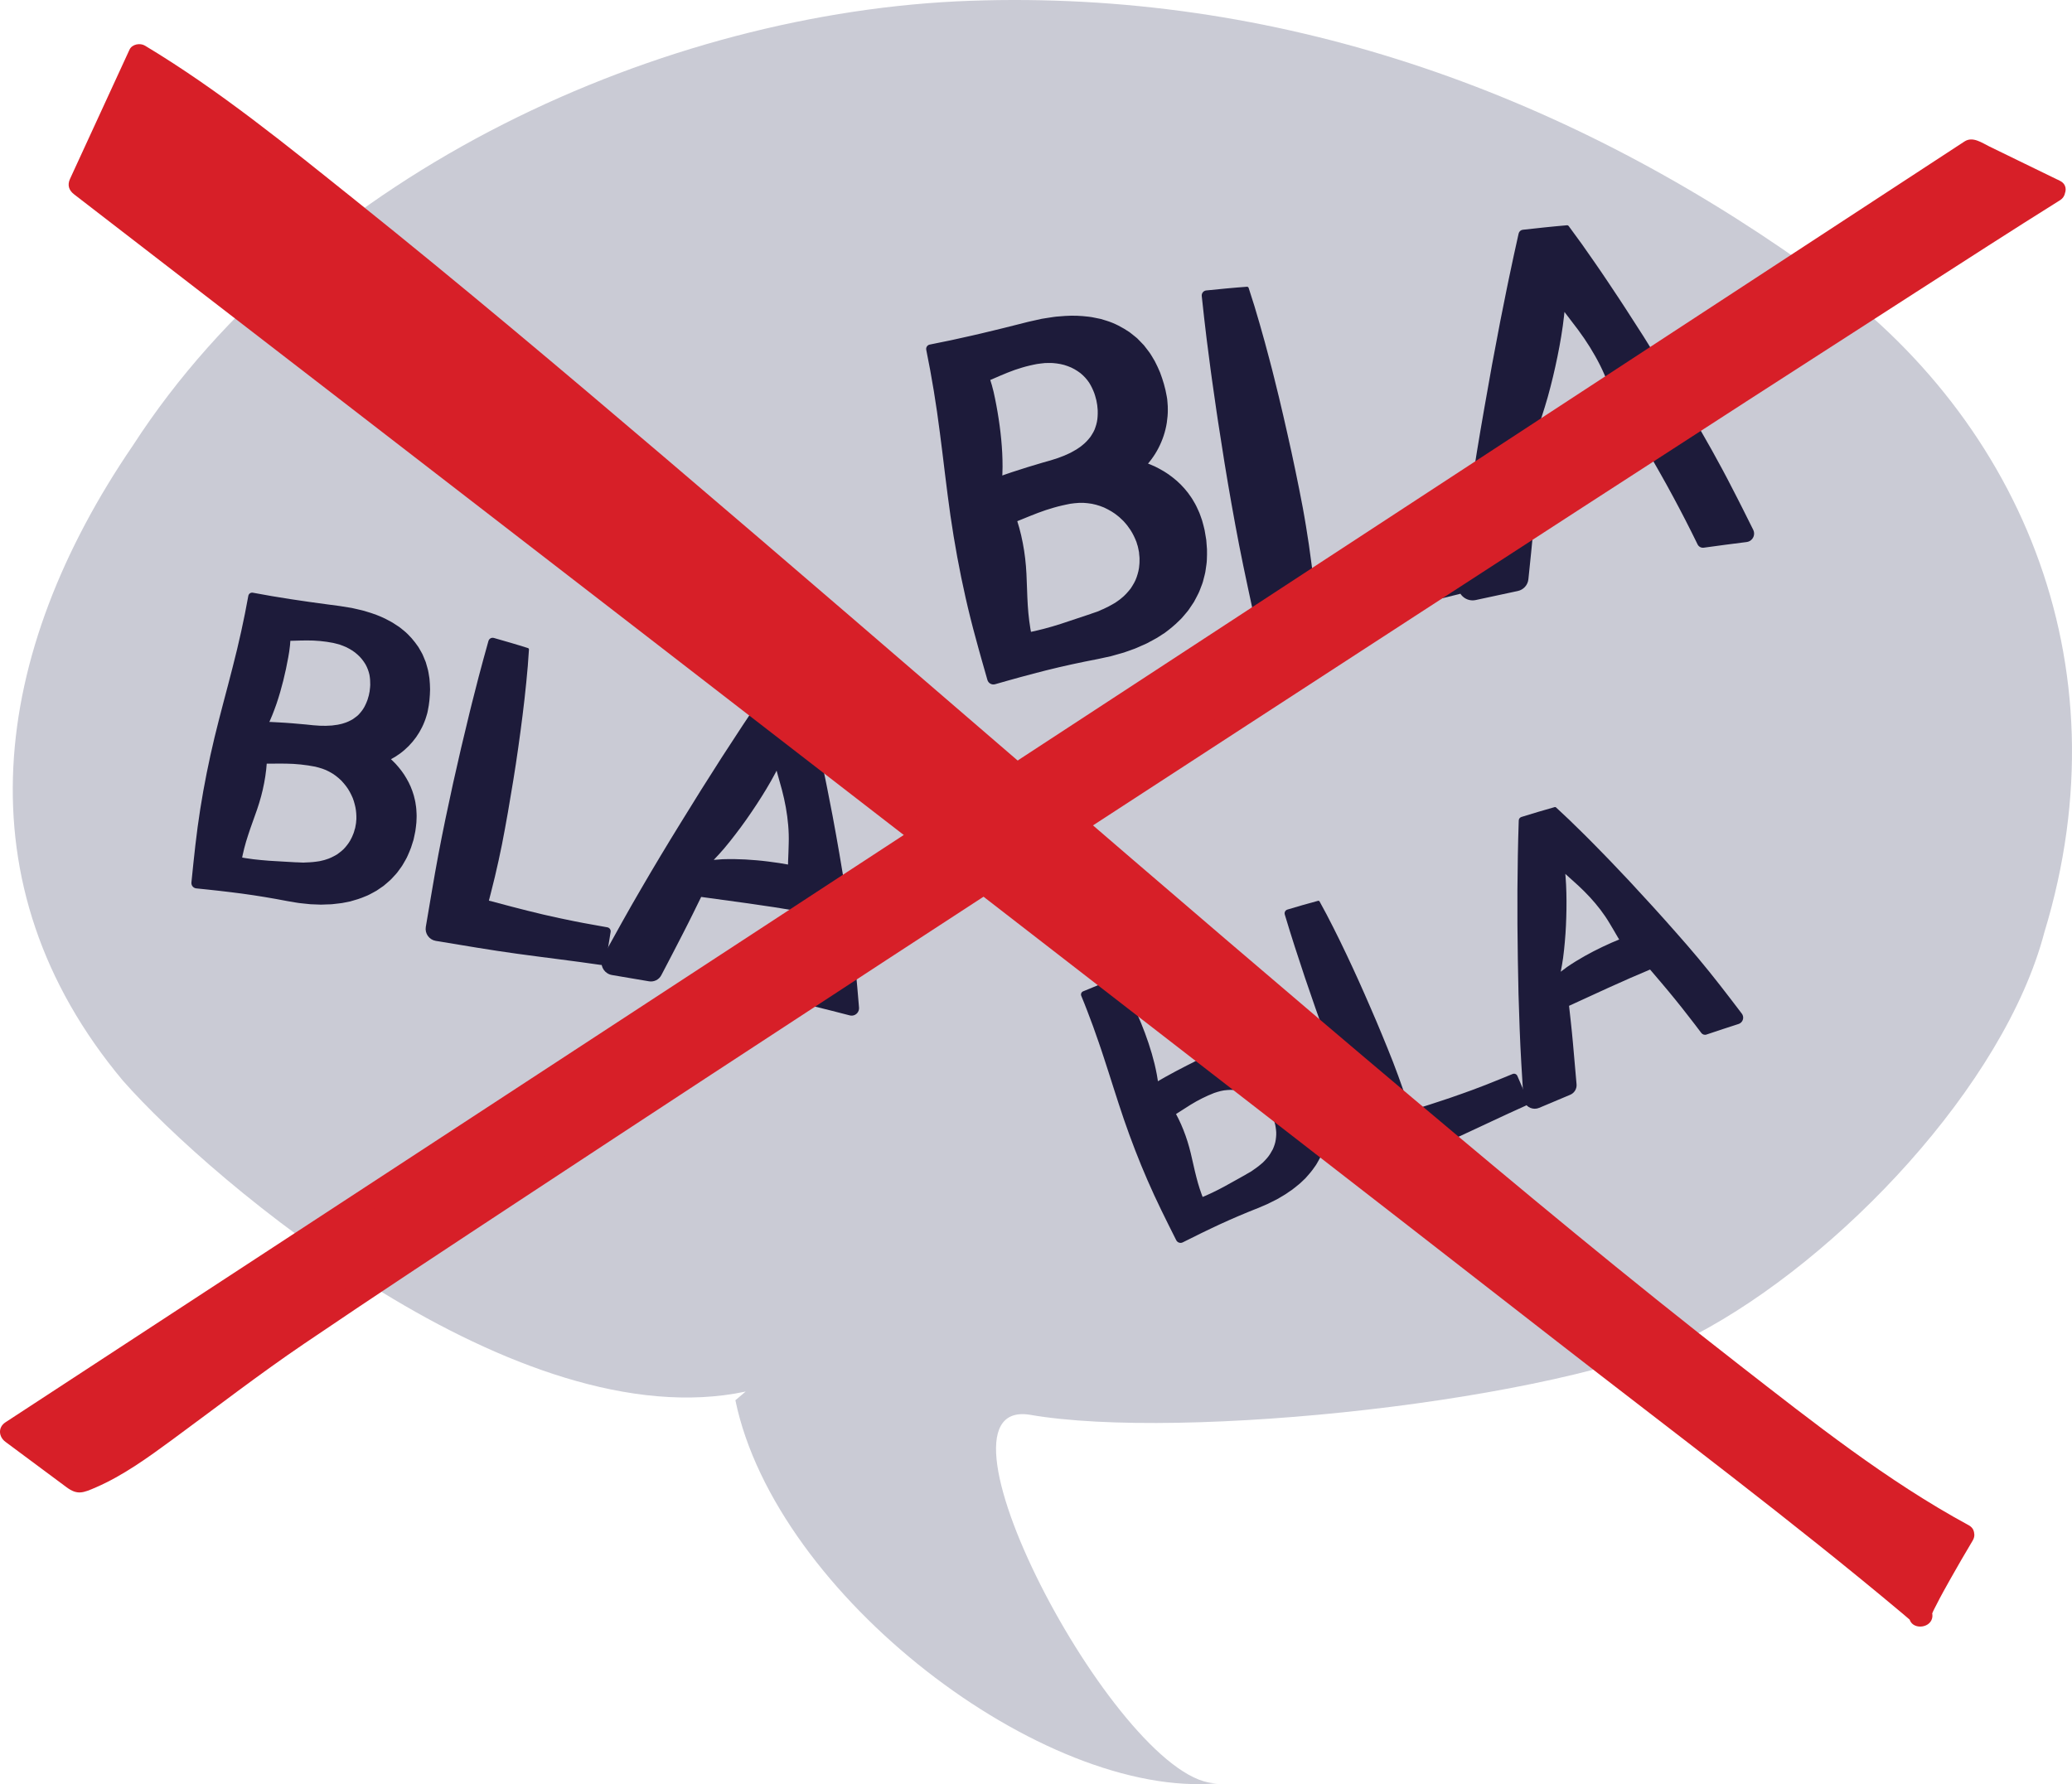 <?xml version="1.0" encoding="utf-8"?>
<!-- Generator: Adobe Illustrator 16.0.4, SVG Export Plug-In . SVG Version: 6.00 Build 0)  -->
<!DOCTYPE svg PUBLIC "-//W3C//DTD SVG 1.1//EN" "http://www.w3.org/Graphics/SVG/1.1/DTD/svg11.dtd">
<svg version="1.1" id="Layer_1" xmlns="http://www.w3.org/2000/svg" xmlns:xlink="http://www.w3.org/1999/xlink" x="0px" y="0px"
	 width="495.715px" height="426.945px" viewBox="0 0 495.715 426.945" enable-background="new 0 0 495.715 426.945"
	 xml:space="preserve">
<g>
	<path fill="#CACBD5" d="M178.395,332.997c-54.455,11.545-127.436-49.901-148.995-74.401c-39.27-46.949-31.432-102.48,2.415-152.023
		C74.308,40.839,158.926,2.783,232.043,0.191C305.16-2.4,372.88,21.518,432.104,63.515c50.677,34.836,76.752,94.757,56.992,159.615
		c-9.574,36.493-49.042,78.181-83.417,96.242c-33.292,16.038-123.137,25.486-159.344,19.171
		c-27.422-4.232,22.264,89.065,44.993,88.192c-41.608,3.801-105.711-44.889-115.391-91.657"/>
</g>
<g>
	<g>
		<path fill="#1D1B3A" d="M262.572,157.368l-24.811,4.767l-15.105-78.625l23.848-4.583c17.183-3.3,26.638,3.011,29.055,15.579
			c1.567,8.162-3.009,15.059-8.978,18.208c9.73,1.361,16.947,5.879,19.072,16.942C288.131,142.546,279.98,154.027,262.572,157.368z
			 M248.007,86.767l-14.286,2.742l4.951,25.784l13.215-2.542c10.956-2.105,15.746-8.48,14.22-16.431
			C264.641,88.697,258.318,84.783,248.007,86.767z M255.993,120.207l-15.793,3.035l5.614,29.217l15.682-3.013
			c10.208-1.96,16.311-9.034,14.597-17.955C274.382,122.576,264.907,118.495,255.993,120.207z"/>
		<g>
			<path fill="#1D1B3A" d="M262.639,157.711l-3.099,0.611l-3.091,0.653c-2.057,0.449-4.109,0.926-6.154,1.439
				c-2.048,0.501-4.081,1.075-6.122,1.609c-2.039,0.548-4.068,1.144-6.103,1.714c-0.793,0.222-1.616-0.241-1.838-1.034l-0.075-0.262
				l-1.376-4.832c-0.469-1.607-0.886-3.227-1.331-4.839c-0.449-1.612-0.868-3.23-1.273-4.851c-0.396-1.623-0.8-3.244-1.159-4.873
				c-1.477-6.511-2.67-13.075-3.634-19.684c-0.452-3.311-0.906-6.62-1.297-9.942c-0.419-3.316-0.783-6.643-1.237-9.952
				c-0.842-6.633-1.913-13.221-3.248-19.758c-0.118-0.575,0.253-1.136,0.827-1.253h0.001l0.023-0.005l5.118-1.045l5.101-1.134
				c1.699-0.378,3.391-0.805,5.086-1.205c1.697-0.397,3.386-0.835,5.077-1.258l2.536-0.64l0.634-0.161l0.696-0.156l1.277-0.284
				l1.276-0.284l1.38-0.218c0.923-0.139,1.855-0.307,2.777-0.354c1.842-0.175,3.729-0.241,5.637-0.069
				c0.954,0.098,1.913,0.162,2.872,0.39l1.441,0.292c0.477,0.133,0.952,0.287,1.428,0.439c1.906,0.59,3.728,1.57,5.438,2.716
				l1.216,0.963c0.2,0.164,0.409,0.32,0.602,0.493l0.543,0.553l1.08,1.119l0.943,1.222c0.666,0.8,1.117,1.708,1.658,2.577
				c0.467,0.894,0.891,1.811,1.274,2.731c0.703,1.887,1.252,3.693,1.594,5.714l0.107,0.645l0.074,0.849
				c0.044,0.567,0.097,1.157,0.074,1.668c0.011,1.059-0.089,2.119-0.246,3.172c-0.334,2.103-1.016,4.153-1.994,6.034
				c-0.97,1.889-2.262,3.588-3.745,5.077c-1.483,1.493-3.197,2.75-5.073,3.737l-1.233-7.044c1.534,0.242,3.077,0.505,4.614,0.956
				c1.539,0.399,3.071,0.998,4.574,1.671c1.491,0.73,2.957,1.571,4.287,2.648c1.353,1.034,2.565,2.276,3.609,3.621
				c0.505,0.688,1.006,1.376,1.408,2.115c0.451,0.718,0.8,1.472,1.136,2.23c0.361,0.751,0.577,1.535,0.864,2.299
				c0.245,0.771,0.406,1.557,0.604,2.33l0.198,1.166l0.097,0.582l0.048,0.29l0.024,0.146l0.006,0.036l0.026,0.162l0.001,0.017
				l0.005,0.067l0.162,2.127c0.039,0.766-0.01,1.665-0.031,2.479c-0.014,0.84-0.189,1.599-0.282,2.393
				c-0.076,0.787-0.335,1.555-0.514,2.321c-0.162,0.772-0.48,1.505-0.759,2.239c-0.255,0.743-0.616,1.44-0.986,2.129l-0.546,1.028
				l-0.646,0.966l-0.644,0.957c-0.227,0.31-0.487,0.594-0.729,0.889c-0.495,0.582-0.962,1.18-1.533,1.681
				c-1.062,1.076-2.23,2.009-3.414,2.895l-1.858,1.198c-0.63,0.374-1.294,0.688-1.927,1.046c-0.629,0.369-1.307,0.636-1.972,0.924
				c-0.663,0.288-1.311,0.612-2.001,0.826l-2.034,0.724l-2.072,0.585l-1.033,0.293l-1.049,0.228L262.639,157.711z M262.506,157.024
				l2.055-0.493c0.688-0.153,1.369-0.324,2.029-0.57l1.994-0.677l1.927-0.84c0.65-0.26,1.249-0.624,1.862-0.953
				c0.605-0.346,1.223-0.667,1.779-1.084c0.567-0.398,1.15-0.771,1.682-1.21l1.552-1.352c0.959-0.973,1.905-1.944,2.65-3.063
				c0.423-0.52,0.73-1.116,1.064-1.686c0.161-0.289,0.342-0.563,0.485-0.859l0.394-0.901l0.391-0.894l0.286-0.931
				c0.196-0.614,0.387-1.224,0.474-1.863c0.113-0.63,0.257-1.244,0.275-1.885c0.032-0.635,0.149-1.25,0.093-1.889
				c-0.039-0.622,0.01-1.277-0.093-1.856l-0.241-1.771l-0.437-2.089l-0.014-0.065l-0.003-0.016c-0.007-0.037,0.043,0.265,0.02,0.13
				l-0.009-0.028l-0.035-0.114l-0.071-0.229l-0.14-0.456l-0.277-0.909l-0.683-1.728c-0.274-0.538-0.479-1.119-0.795-1.619
				c-0.299-0.512-0.572-1.033-0.919-1.494c-0.307-0.494-0.684-0.923-1.047-1.358s-0.775-0.821-1.174-1.218
				c-0.441-0.354-0.841-0.749-1.327-1.054c-0.901-0.684-1.958-1.187-3.018-1.689c-1.102-0.447-2.229-0.873-3.448-1.149
				c-1.199-0.31-2.458-0.533-3.728-0.728l-0.027-0.004c-2.055-0.313-3.467-2.233-3.152-4.288c0.185-1.212,0.946-2.209,1.947-2.752
				c1.201-0.642,2.32-1.474,3.314-2.427c0.995-0.956,1.828-2.063,2.512-3.24c0.677-1.183,1.158-2.463,1.424-3.79
				c0.122-0.664,0.219-1.338,0.236-2.021c0.036-0.359,0.006-0.639,0.003-0.94l-0.003-0.454l-0.082-0.647l-0.079-0.648l-0.021-0.162
				l-0.005-0.04c-0.006-0.04,0.047,0.272,0.022,0.132l-0.003-0.018l-0.015-0.069l-0.06-0.28l-0.23-1.123
				c-0.126-0.764-0.411-1.445-0.6-2.178c-0.254-0.694-0.53-1.379-0.829-2.044c-0.362-0.617-0.635-1.312-1.075-1.865l-0.603-0.883
				l-0.7-0.792c-0.432-0.569-1.021-0.969-1.521-1.474c-1.135-0.849-2.348-1.646-3.747-2.17l-1.034-0.431l-1.096-0.325
				c-0.719-0.256-1.496-0.372-2.264-0.527c-1.544-0.269-3.15-0.441-4.784-0.469c-0.822-0.058-1.619-0.002-2.429,0.021l-1.219,0.039
				l-1.302,0.133l-1.301,0.133l-0.591,0.061l-0.648,0.085l-2.593,0.347c-1.728,0.234-3.458,0.453-5.182,0.713
				c-1.723,0.257-3.451,0.487-5.171,0.766l-5.157,0.838l-5.14,0.927l0.852-1.257c1.183,6.566,2.629,13.082,4.305,19.555
				c0.805,3.242,1.699,6.467,2.539,9.703c0.868,3.229,1.673,6.472,2.479,9.714c1.554,6.496,2.878,13.035,3.919,19.629
				c0.271,1.646,0.496,3.302,0.729,4.955c0.224,1.656,0.434,3.313,0.614,4.978c0.185,1.663,0.396,3.321,0.557,4.988l0.513,4.997
				l-1.913-1.296c2.102-0.225,4.207-0.423,6.304-0.67c2.094-0.26,4.195-0.479,6.282-0.772c2.09-0.282,4.173-0.6,6.251-0.944
				l3.112-0.538L262.506,157.024z"/>
			<path fill="#1D1B3A" d="M248.073,87.111c-0.593,0.128-1.19,0.229-1.779,0.379c-0.59,0.144-1.179,0.289-1.762,0.47
				c-1.169,0.338-2.324,0.75-3.471,1.21c-2.292,0.92-4.554,1.998-6.854,2.87l2.045-3.017c0.396,1.038,0.745,2.085,1.044,3.142
				s0.553,2.122,0.76,3.196c0.22,1.071,0.423,2.146,0.603,3.226c0.189,1.078,0.346,2.162,0.496,3.247
				c0.296,2.171,0.508,4.358,0.622,6.564c0.104,2.207,0.134,4.43-0.073,6.697l-1.229-0.833c2.422-0.901,4.865-1.694,7.314-2.457
				l3.681-1.105l1.847-0.521l1.75-0.557l1.554-0.592c0.508-0.21,1.017-0.468,1.521-0.693l1.418-0.802
				c0.423-0.312,0.898-0.567,1.275-0.905c0.812-0.624,1.471-1.343,2.029-2.07c0.501-0.761,0.979-1.5,1.213-2.329
				c0.287-0.806,0.468-1.646,0.518-2.553c0.053-0.442,0.016-0.916,0.028-1.386c0.012-0.233-0.044-0.48-0.06-0.722l-0.055-0.616
				l-0.169-0.942l-0.042-0.236l-0.042-0.144l-0.078-0.287c-0.069-0.371-0.243-0.828-0.379-1.274
				c-0.326-0.856-0.713-1.683-1.228-2.502c-0.535-0.796-1.215-1.572-2.076-2.272c-0.877-0.658-1.896-1.286-3.045-1.681
				c-1.136-0.445-2.373-0.642-3.62-0.744c-0.625-0.03-1.253-0.013-1.882,0.009C249.32,86.929,248.699,87.036,248.073,87.111z
				 M247.94,86.423c0.633-0.127,1.27-0.224,1.9-0.375c0.641-0.092,1.28-0.216,1.927-0.334c1.298-0.188,2.621-0.387,4.007-0.444
				c1.39-0.118,2.831,0.009,4.32,0.28c1.484,0.309,2.96,0.935,4.336,1.825c1.353,0.927,2.484,2.177,3.38,3.556
				c0.39,0.715,0.81,1.392,1.1,2.247l0.232,0.617l0.112,0.309l0.069,0.229l0.275,0.917l0.034,0.114l0.018,0.058l0.009,0.028
				l0.044,0.197l0.054,0.29l0.102,0.581c0.058,0.391,0.149,0.77,0.174,1.174c0.062,0.803,0.139,1.604,0.059,2.433
				c-0.049,1.642-0.463,3.319-1.114,4.876c-0.643,1.576-1.648,2.96-2.742,4.17c-0.576,0.575-1.146,1.159-1.785,1.621
				c-0.613,0.513-1.268,0.924-1.923,1.327c-0.647,0.424-1.335,0.711-2,1.062c-0.678,0.297-1.363,0.562-2.045,0.816
				c-0.692,0.209-1.364,0.435-2.068,0.617c-0.707,0.157-1.456,0.356-2.121,0.463l-1.981,0.275l-1.908,0.201l-3.829,0.339
				c-2.557,0.2-5.12,0.37-7.704,0.432c-0.502,0.012-0.942-0.271-1.156-0.689l-0.073-0.144c-1.033-2.03-1.828-4.105-2.549-6.194
				c-0.711-2.092-1.324-4.202-1.854-6.328c-0.263-1.063-0.519-2.128-0.741-3.199c-0.233-1.069-0.443-2.143-0.636-3.22
				c-0.205-1.074-0.364-2.158-0.479-3.25c-0.113-1.093-0.177-2.194-0.192-3.305l-0.014-0.893c-0.018-1.156,0.902-2.107,2.059-2.125
				c2.461-0.041,4.961,0.123,7.431,0.129c1.234,0.003,2.461-0.042,3.672-0.161c0.608-0.048,1.209-0.131,1.811-0.216
				C246.75,86.651,247.343,86.524,247.94,86.423z"/>
			<path fill="#1D1B3A" d="M256.06,120.55c-0.656,0.14-1.316,0.254-1.968,0.415c-0.652,0.156-1.305,0.312-1.95,0.505
				c-1.295,0.36-2.576,0.797-3.849,1.277c-2.544,0.964-5.057,2.088-7.609,3.01l2.033-2.999c0.43,1.18,0.81,2.369,1.141,3.567
				c0.325,1.2,0.615,2.406,0.84,3.626c0.474,2.434,0.751,4.904,0.877,7.405c0.131,2.499,0.154,5.02,0.315,7.514
				c0.155,2.494,0.468,4.959,0.961,7.389l-1.235-0.837c2.764-0.542,5.492-1.264,8.192-2.133l4.043-1.347l2.021-0.673l1.012-0.333
				l0.063-0.021l0.031-0.011l0.016-0.005c-0.035,0.007,0.102-0.022-0.074,0.014l0.125-0.046l0.251-0.086l0.502-0.172
				c0.329-0.116,0.683-0.228,0.992-0.347l0.805-0.37c0.534-0.195,1.083-0.517,1.633-0.767c0.552-0.259,1.044-0.599,1.568-0.878
				c0.467-0.354,0.986-0.644,1.409-1.027c0.914-0.702,1.635-1.549,2.3-2.383c0.581-0.889,1.125-1.771,1.439-2.733
				c0.324-0.954,0.583-1.928,0.637-2.962c0.072-0.506,0.024-1.04,0.048-1.567c0-0.266-0.053-0.537-0.073-0.807l-0.038-0.406
				l-0.006-0.103l-0.003-0.052l-0.002-0.025c-0.01-0.05,0.088,0.391,0.045,0.196l-0.003-0.017l-0.052-0.259
				c-0.135-0.673-0.28-1.493-0.415-1.768c-0.08-0.206-0.09-0.398-0.19-0.64l-0.296-0.725c-0.418-0.96-0.927-1.928-1.627-2.839
				c-0.315-0.486-0.724-0.911-1.121-1.375c-0.203-0.226-0.443-0.412-0.664-0.633c-0.223-0.218-0.448-0.442-0.705-0.626
				c-0.973-0.829-2.126-1.478-3.348-2.054c-1.24-0.512-2.572-0.903-3.941-1.029C258.817,120.223,257.429,120.36,256.06,120.55z
				 M255.927,119.863c1.407-0.259,2.824-0.487,4.272-0.598c1.449-0.154,2.92-0.146,4.438-0.108c1.508,0.094,3.067,0.268,4.61,0.718
				c1.546,0.426,3.087,1.087,4.501,2.046c1.443,0.922,2.675,2.218,3.696,3.667c0.97,1.314,1.815,3.644,2.101,4.724l0.078,0.253
				l0.005,0.016l0.052,0.229l0.008,0.04l0.016,0.079l0.03,0.159l0.107,0.639c0.063,0.429,0.154,0.851,0.188,1.288
				c0.045,0.879,0.147,1.755,0.042,2.65c-0.064,1.785-0.543,3.571-1.226,5.235c-0.699,1.675-1.734,3.158-2.88,4.485
				c-1.2,1.271-2.512,2.404-3.938,3.277c-0.693,0.479-1.445,0.817-2.164,1.22c-0.75,0.316-1.486,0.679-2.249,0.926
				c-0.764,0.256-1.507,0.503-2.334,0.676l-1.214,0.25c-0.371,0.058-0.708,0.089-1.064,0.135l-1.146,0.135l-1.063,0.066
				l-2.126,0.124l-4.254,0.247c-2.83,0.193-5.632,0.534-8.399,1.055l-0.015,0.003c-0.567,0.106-1.113-0.267-1.22-0.833l-0.001-0.007
				c-0.442-2.439-1.065-4.845-1.846-7.22c-0.775-2.375-1.687-4.725-2.492-7.095c-0.81-2.369-1.468-4.768-1.93-7.203
				c-0.244-1.215-0.422-2.443-0.563-3.679c-0.138-1.235-0.226-2.481-0.263-3.736l-0.024-0.81c-0.035-1.175,0.882-2.155,2.057-2.189
				c2.712-0.09,5.463,0.022,8.184-0.025c1.359-0.025,2.711-0.095,4.048-0.24c0.671-0.061,1.334-0.157,1.998-0.254
				C254.61,120.115,255.267,119.976,255.927,119.863z"/>
		</g>
	</g>
	<g>
		<path fill="#1D1B3A" d="M298.387,68.959l13.6,70.784l35.232-6.77l1.511,7.844l-44.792,8.604l-15.109-78.628L298.387,68.959z"/>
		<g>
			<path fill="#1D1B3A" d="M298.73,68.894c0.954,2.875,1.834,5.764,2.658,8.664c0.845,2.896,1.621,5.806,2.387,8.716
				c0.79,2.907,1.462,5.836,2.198,8.753c0.725,2.919,1.353,5.856,2.033,8.784c0.684,2.927,1.29,5.868,1.913,8.807
				c0.604,2.942,1.208,5.884,1.758,8.837c0.256,1.479,0.538,2.955,0.771,4.439c0.249,1.481,0.477,2.967,0.696,4.453l0.611,4.47
				c0.207,1.489,0.395,2.982,0.57,4.478l-2.789-1.89l8.926-1.076l4.455-0.583c1.486-0.186,2.965-0.412,4.446-0.625
				c2.956-0.459,5.909-0.935,8.847-1.495c1.472-0.261,2.935-0.569,4.4-0.863l4.395-0.896c0.594-0.122,1.175,0.254,1.31,0.842
				l0.012,0.053c0.596,2.598,1.131,5.206,1.774,7.793c0.176,0.709-0.255,1.426-0.964,1.603l-0.009,0.002l-0.136,0.032
				c-3.703,0.874-7.392,1.821-11.081,2.759c-3.691,0.934-7.376,1.901-11.072,2.807c-1.851,0.442-3.696,0.905-5.55,1.33l-5.564,1.258
				l-11.143,2.438c-1.798,0.393-3.575-0.746-3.968-2.544l-0.003-0.014l-0.034-0.156l-2.097-9.788
				c-0.708-3.262-1.368-6.532-2.018-9.804c-0.626-3.277-1.251-6.555-1.823-9.842c-0.599-3.282-1.125-6.578-1.678-9.868l-1.551-9.894
				c-0.264-1.648-0.481-3.305-0.725-4.957l-0.711-4.959c-0.244-1.651-0.439-3.312-0.662-4.969l-0.645-4.972
				c-0.384-3.323-0.802-6.64-1.133-9.974l-0.022-0.226c-0.065-0.656,0.411-1.242,1.065-1.314c1.618-0.176,3.239-0.336,4.863-0.48
				c1.621-0.161,3.251-0.275,4.877-0.406c0.186-0.015,0.352,0.101,0.407,0.27L298.73,68.894z M298.075,69.418
				c-1.434,0.444-2.864,0.898-4.304,1.313c-1.562,0.467-3.127,0.918-4.695,1.354l1.043-1.54c0.928,3.219,1.77,6.454,2.645,9.684
				l1.244,4.856c0.407,1.62,0.841,3.235,1.227,4.859l1.178,4.87c0.387,1.624,0.798,3.243,1.164,4.872l2.227,9.764
				c0.706,3.261,1.438,6.518,2.1,9.787c0.688,3.266,1.32,6.541,1.954,9.816c0.609,3.28,1.209,6.562,1.76,9.854l1.681,9.868
				l-4.005-2.714l11.253-1.864l5.635-0.894c1.879-0.291,3.766-0.546,5.647-0.82c3.769-0.528,7.55-0.995,11.324-1.495
				c3.774-0.496,7.552-0.982,11.314-1.543l-1.108,1.636c-0.363-2.641-0.835-5.262-1.247-7.894l1.321,0.896l-4.413,0.796
				c-1.471,0.27-2.944,0.526-4.408,0.829c-2.935,0.567-5.854,1.221-8.77,1.89c-1.455,0.352-2.912,0.688-4.361,1.067l-4.354,1.109
				l-8.69,2.309c-1.179,0.313-2.39-0.389-2.703-1.568l-0.086-0.322c-0.391-1.454-0.77-2.91-1.13-4.37l-1.088-4.378
				c-0.348-1.463-0.687-2.927-1.004-4.395c-0.335-1.465-0.619-2.939-0.93-4.409c-0.584-2.945-1.113-5.902-1.643-8.858
				c-0.511-2.961-1.037-5.918-1.486-8.89c-0.452-2.971-0.958-5.932-1.366-8.912c-0.397-2.981-0.858-5.951-1.202-8.943
				c-0.367-2.987-0.725-5.978-1.014-8.979C298.488,75.189,298.253,72.309,298.075,69.418z"/>
		</g>
	</g>
	<g>
		<path fill="#1D1B3A" d="M374.978,54.242l42.498,73.364l-9.991,1.921l-12.569-22.534l-29.323,5.639l-3.217,25.562l-9.994,1.925
			l12.182-83.873L374.978,54.242z M366.704,104.501l24.278-4.659l-19.24-34.617L366.704,104.501z"/>
		<g>
			<path fill="#1D1B3A" d="M375.28,54.066c2.126,2.851,4.19,5.738,6.19,8.662c0.998,1.463,2.024,2.91,2.994,4.39l2.942,4.419
				c0.991,1.468,1.923,2.969,2.888,4.451l2.871,4.461l5.598,9.005l2.753,4.53l2.718,4.549c1.809,3.035,3.59,6.086,5.308,9.174
				c1.71,3.092,3.403,6.193,4.999,9.352c0.803,1.576,1.631,3.138,2.413,4.726l2.373,4.75l0.119,0.238
				c0.503,1.008,0.095,2.233-0.913,2.736c-0.209,0.104-0.435,0.17-0.654,0.198c-3.37,0.43-6.742,0.855-10.104,1.332l-0.16,0.022
				c-0.625,0.088-1.213-0.246-1.475-0.784c-1.885-3.874-3.851-7.701-5.893-11.486c-1.028-1.889-2.047-3.782-3.119-5.646
				l-3.192-5.605l1.19,0.555l-7.293,1.607l-7.271,1.725l-14.512,3.597l1.955-2.087c-0.147,2.146-0.31,4.289-0.496,6.43
				c-0.179,2.141-0.346,4.284-0.564,6.42c-0.402,4.277-0.84,8.55-1.285,12.821c-0.147,1.418-1.195,2.524-2.517,2.81l-0.144,0.03
				l-9.952,2.138c-1.877,0.403-3.726-0.791-4.129-2.668c-0.084-0.391-0.099-0.78-0.052-1.155l0.02-0.15l1.339-10.511
				c0.479-3.499,0.955-6.998,1.482-10.489c0.252-1.748,0.519-3.493,0.798-5.237l0.83-5.231c0.586-3.483,1.144-6.971,1.774-10.448
				l1.855-10.436l1.971-10.419l1.043-5.201c0.354-1.732,0.682-3.469,1.058-5.199c0.736-3.461,1.456-6.925,2.246-10.379l0.044-0.193
				c0.112-0.489,0.521-0.833,0.99-0.89c1.76-0.209,3.524-0.396,5.29-0.575c1.763-0.193,3.534-0.339,5.303-0.503
				c0.146-0.014,0.282,0.052,0.364,0.162L375.28,54.066z M374.786,54.661c-1.617,0.479-3.231,0.974-4.854,1.424
				c-1.706,0.489-3.413,0.969-5.125,1.428l1.034-1.083c-0.226,3.536-0.521,7.062-0.799,10.589c-0.133,1.765-0.312,3.523-0.466,5.285
				l-0.479,5.283l-1.075,10.549l-1.189,10.533c-0.385,3.513-0.842,7.015-1.271,10.521l-0.692,5.252
				c-0.228,1.751-0.469,3.5-0.725,5.247c-0.487,3.498-1.026,6.988-1.563,10.479l-1.706,10.457l-4.161-3.973l10.035-1.712
				l-2.659,2.839c0.627-4.248,1.262-8.496,1.932-12.739c0.317-2.124,0.687-4.241,1.044-6.36c0.35-2.12,0.724-4.236,1.112-6.352
				l0.048-0.263c0.181-0.979,0.973-1.693,1.907-1.824l14.812-2.042l7.392-1.095l7.368-1.212l0.04-0.007
				c0.476-0.078,0.932,0.162,1.15,0.562l3.093,5.661c1.022,1.892,2.098,3.754,3.165,5.621c2.147,3.727,4.371,7.41,6.677,11.048
				l-1.635-0.762c3.299-0.804,6.588-1.659,9.878-2.51l-1.447,3.173l-2.939-4.421c-0.988-1.469-1.932-2.964-2.899-4.444
				c-1.945-2.956-3.793-5.968-5.625-8.989c-1.823-3.026-3.584-6.09-5.316-9.168l-2.595-4.621l-2.56-4.641l-5.026-9.337l-2.441-4.709
				c-0.807-1.574-1.646-3.13-2.425-4.72l-2.37-4.751c-0.801-1.577-1.545-3.188-2.317-4.781
				C377.606,60.987,376.169,57.839,374.786,54.661z"/>
			<path fill="#1D1B3A" d="M367.342,103.813c0.723-0.371,1.441-0.729,2.172-1.065c0.968-0.423,1.939-0.828,2.917-1.197
				c1.954-0.749,3.926-1.403,5.91-1.997c1.982-0.602,3.984-1.101,5.99-1.578c1.008-0.215,2.009-0.464,3.022-0.644
				c1.011-0.199,2.031-0.347,3.058-0.467l-2.079,4.45c-1.397-2.999-2.375-6.231-3.544-9.357c-0.588-1.562-1.24-3.087-1.981-4.562
				c-0.741-1.477-1.556-2.911-2.424-4.316c-0.873-1.403-1.811-2.771-2.797-4.109c-0.995-1.335-2.011-2.659-3.031-3.979
				c-1.018-1.322-1.997-2.666-2.955-4.021c-0.945-1.362-1.824-2.762-2.716-4.154l6.102-1.173c-0.224,3.298-0.418,6.601-0.786,9.88
				c-0.181,1.641-0.406,3.274-0.678,4.903c-0.261,1.63-0.572,3.254-0.9,4.875c-0.661,3.242-1.427,6.471-2.322,9.683
				c-0.232,0.802-0.455,1.605-0.712,2.404c-0.255,0.799-0.487,1.601-0.759,2.397c-0.281,0.796-0.532,1.595-0.838,2.388
				C367.788,102.72,367.563,103.266,367.342,103.813z M366.357,104.457c-0.134-0.849-0.227-1.692-0.311-2.534
				c-0.095-0.845-0.136-1.682-0.207-2.522c-0.062-0.839-0.085-1.674-0.129-2.512c-0.048-0.838-0.06-1.671-0.082-2.505
				c-0.057-3.335,0.018-6.651,0.196-9.956c0.092-1.651,0.2-3.301,0.359-4.944c0.147-1.645,0.342-3.282,0.581-4.915
				c0.473-3.267,1.117-6.511,1.733-9.759l0.074-0.391c0.329-1.735,2.002-2.875,3.737-2.546c1.033,0.196,1.863,0.886,2.29,1.765
				c0.712,1.492,1.437,2.978,2.094,4.5c0.646,1.529,1.271,3.07,1.855,4.633c0.583,1.564,1.171,3.125,1.779,4.675
				c0.616,1.546,1.282,3.063,2.013,4.545c0.735,1.479,1.524,2.93,2.387,4.338c0.862,1.409,1.812,2.769,2.828,4.092
				c2.037,2.644,4.267,5.181,6.076,7.95c0.866,1.326,0.493,3.104-0.833,3.97c-0.257,0.168-0.531,0.289-0.812,0.366l-0.434,0.115
				c-0.997,0.269-2,0.509-3.013,0.698c-1.009,0.208-2.031,0.348-3.047,0.521c-2.04,0.3-4.084,0.577-6.148,0.752
				c-2.062,0.184-4.137,0.305-6.229,0.333c-1.045,0.019-2.097,0.002-3.152-0.033c-1.06-0.055-2.118-0.106-3.194-0.245l-0.016-0.002
				C366.546,104.816,366.388,104.654,366.357,104.457z"/>
		</g>
	</g>
	<g>
		<g>
			<path fill="#1D1B3A" d="M300.835,288.847l-18.341,7.266l-23.027-58.117l17.625-6.982c12.703-5.034,20.875-1.567,24.557,7.723
				c2.391,6.033-0.117,11.989-4.238,15.273c7.662-0.37,13.855,2.044,17.096,10.223C318.281,273.759,313.697,283.75,300.835,288.847z
				 M279.388,236.808l-10.559,4.182l7.55,19.058l9.766-3.87c8.098-3.209,10.846-8.797,8.518-14.673
				C292.428,235.869,287.01,233.787,279.388,236.808z M290.379,261.296l-11.672,4.626l8.557,21.596l11.593-4.593
				c7.542-2.989,11.195-9.303,8.583-15.895C304.828,260.44,296.967,258.687,290.379,261.296z"/>
			<g>
				<path fill="#1D1B3A" d="M300.936,289.101c-3.059,1.205-6.086,2.492-9.076,3.87c-1.498,0.682-2.975,1.419-4.463,2.125
					c-1.484,0.717-2.954,1.47-4.433,2.202c-0.574,0.285-1.27,0.052-1.557-0.52l-0.099-0.196c-2.349-4.673-4.695-9.347-6.765-14.13
					c-2.081-4.779-3.95-9.642-5.651-14.571c-0.828-2.474-1.658-4.946-2.441-7.438c-0.804-2.483-1.567-4.982-2.397-7.455
					c-0.416-1.236-0.802-2.484-1.247-3.709l-1.299-3.688c-0.905-2.443-1.819-4.883-2.821-7.288c-0.175-0.42,0.024-0.902,0.445-1.078
					l0.007-0.003l0.02-0.008c2.524-1.008,5.027-2.071,7.521-3.156c2.489-1.099,4.971-2.215,7.438-3.368l1.853-0.859l0.463-0.215
					l0.511-0.222l0.938-0.404l0.938-0.403l1.027-0.368c0.688-0.24,1.379-0.505,2.079-0.676c1.388-0.402,2.826-0.729,4.313-0.873
					c0.747-0.064,1.491-0.154,2.26-0.119l1.148,0.015c0.386,0.032,0.772,0.081,1.159,0.129c1.549,0.175,3.088,0.662,4.566,1.293
					c0.703,0.39,1.465,0.699,2.104,1.197l0.991,0.701l0.901,0.8c0.627,0.518,1.104,1.148,1.646,1.736
					c0.487,0.617,0.947,1.259,1.375,1.91c0.813,1.345,1.497,2.652,2.053,4.151l0.177,0.479l0.181,0.64
					c0.116,0.43,0.243,0.874,0.299,1.269c0.163,0.811,0.241,1.64,0.273,2.469c0.05,1.662-0.175,3.335-0.651,4.92
					c-0.47,1.591-1.214,3.082-2.135,4.439c-0.922,1.361-2.054,2.574-3.35,3.604l-1.97-5.224c1.212-0.037,2.434-0.061,3.679,0.062
					c1.238,0.082,2.5,0.318,3.751,0.616c1.25,0.343,2.497,0.774,3.674,1.407c1.188,0.597,2.299,1.373,3.296,2.253
					c0.487,0.454,0.971,0.909,1.388,1.417c0.45,0.484,0.828,1.013,1.195,1.546c0.387,0.523,0.666,1.093,0.997,1.638
					c0.301,0.555,0.539,1.135,0.803,1.699l0.67,1.832l0.434,1.608c0.142,0.581,0.234,1.278,0.337,1.906
					c0.112,0.646,0.087,1.254,0.132,1.877c0.021,1.236-0.055,2.479-0.312,3.683c-0.088,0.606-0.263,1.195-0.447,1.776l-0.269,0.868
					l-0.355,0.835l-0.354,0.828c-0.128,0.271-0.287,0.525-0.43,0.787c-0.295,0.519-0.565,1.045-0.931,1.513
					c-0.659,0.98-1.419,1.865-2.198,2.717l-1.25,1.189c-0.429,0.38-0.893,0.717-1.326,1.083c-0.428,0.375-0.909,0.678-1.377,0.996
					c-0.468,0.317-0.916,0.661-1.415,0.925l-1.455,0.852l-1.504,0.75C303.014,288.277,301.953,288.644,300.936,289.101z
					 M300.734,288.593l1.504-0.678c0.505-0.217,1.003-0.448,1.474-0.733l1.431-0.809l1.355-0.925
					c0.461-0.294,0.867-0.661,1.29-1.003c0.414-0.354,0.84-0.689,1.206-1.091c0.377-0.388,0.771-0.758,1.114-1.173l0.993-1.263
					c0.594-0.886,1.178-1.769,1.587-2.735c0.249-0.46,0.397-0.963,0.571-1.448c0.082-0.244,0.181-0.481,0.247-0.729l0.171-0.749
					l0.17-0.741l0.084-0.756c0.062-0.5,0.118-0.995,0.092-1.498c-0.004-0.5,0.017-0.992-0.062-1.486
					c-0.068-0.492-0.068-0.98-0.204-1.462c-0.121-0.472-0.178-0.981-0.341-1.41l-0.443-1.323l-0.639-1.539l-0.02-0.048l-0.005-0.012
					c0.077,0.211,0.019,0.053,0.034,0.097l-0.011-0.021l-0.044-0.083l-0.088-0.164l-0.174-0.33l-0.345-0.657l-0.774-1.226
					c-0.29-0.372-0.531-0.788-0.847-1.126c-0.59-0.714-1.222-1.359-1.922-1.901c-0.698-0.544-1.435-1.023-2.249-1.378
					c-0.792-0.394-1.675-0.626-2.561-0.857c-0.91-0.184-1.837-0.346-2.813-0.381c-0.964-0.062-1.962-0.051-2.965-0.016l-0.022,0.001
					c-1.621,0.059-2.983-1.21-3.041-2.831c-0.034-0.957,0.405-1.832,1.094-2.394c0.828-0.668,1.565-1.469,2.19-2.344
					c0.624-0.878,1.102-1.85,1.455-2.852c0.348-1.006,0.53-2.058,0.541-3.113c-0.003-0.528-0.026-1.059-0.113-1.585
					c-0.024-0.281-0.089-0.491-0.134-0.723l-0.068-0.348l-0.158-0.484c-0.33-1.072-0.854-2.213-1.396-3.223
					c-0.295-0.495-0.606-0.979-0.934-1.446c-0.367-0.421-0.678-0.914-1.096-1.275l-0.59-0.59l-0.653-0.505
					c-0.413-0.374-0.923-0.595-1.381-0.909c-0.993-0.486-2.04-0.922-3.189-1.12l-0.855-0.18l-0.889-0.09
					c-0.588-0.092-1.201-0.067-1.812-0.075c-1.224,0.019-2.481,0.119-3.738,0.337c-0.64,0.075-1.242,0.234-1.86,0.368l-0.93,0.208
					l-0.979,0.292l-0.979,0.291l-0.445,0.132l-0.484,0.16l-1.938,0.643c-2.588,0.85-5.161,1.736-7.727,2.64
					c-2.561,0.918-5.113,1.856-7.644,2.852l0.472-1.089c0.917,2.438,1.922,4.842,2.936,7.241l1.579,3.577
					c0.515,1.197,1.089,2.37,1.632,3.556c1.089,2.37,2.244,4.715,3.359,7.074c1.136,2.352,2.225,4.722,3.315,7.092
					c2.137,4.757,4.105,9.58,5.862,14.487c1.769,4.902,3.26,9.915,4.749,14.929l-1.655-0.716c1.579-0.479,3.165-0.937,4.738-1.431
					c1.568-0.505,3.148-0.979,4.707-1.508C294.593,290.945,297.68,289.81,300.734,288.593z"/>
				<path fill="#1D1B3A" d="M279.488,237.062c-1.763,0.689-3.457,1.552-5.078,2.599c-1.624,1.04-3.202,2.195-4.84,3.199l1.129-2.611
					c0.455,0.739,0.876,1.491,1.259,2.258s0.732,1.547,1.048,2.341c0.655,1.578,1.237,3.185,1.784,4.806
					c0.544,1.622,1.024,3.269,1.434,4.944c0.395,1.681,0.748,3.378,0.918,5.148l-1.064-0.461h0.001
					c1.732-1.031,3.485-2.008,5.254-2.948l2.662-1.383l1.341-0.669l1.262-0.681l1.104-0.68c0.358-0.235,0.712-0.508,1.066-0.754
					l0.971-0.821c0.278-0.301,0.606-0.566,0.846-0.881c0.533-0.596,0.933-1.244,1.256-1.883c0.272-0.657,0.532-1.293,0.591-1.963
					c0.103-0.66,0.119-1.331,0.024-2.033c-0.022-0.348-0.121-0.705-0.179-1.067c-0.026-0.181-0.104-0.362-0.151-0.545l-0.132-0.465
					l-0.267-0.698l-0.066-0.175l-0.054-0.104l-0.102-0.209c-0.107-0.275-0.308-0.6-0.476-0.923c-0.375-0.609-0.792-1.187-1.306-1.74
					c-0.526-0.533-1.161-1.029-1.924-1.441c-0.769-0.377-1.642-0.711-2.58-0.847c-0.936-0.176-1.914-0.146-2.885-0.044
					c-0.483,0.067-0.963,0.173-1.442,0.28C280.419,236.742,279.958,236.914,279.488,237.062z M279.287,236.554
					c0.467-0.189,0.941-0.356,1.403-0.564c0.478-0.163,0.95-0.352,1.429-0.536c0.969-0.332,1.954-0.678,3.01-0.923
					c1.049-0.293,2.172-0.405,3.354-0.414c1.184,0.021,2.407,0.286,3.592,0.769c1.172,0.515,2.223,1.309,3.11,2.236
					c0.402,0.491,0.823,0.948,1.17,1.562l0.269,0.439l0.131,0.221l0.086,0.166l0.346,0.663l0.043,0.082l0.021,0.042l0.011,0.021
					l0.062,0.145l0.084,0.214l0.162,0.432c0.102,0.291,0.228,0.568,0.305,0.875c0.165,0.606,0.34,1.21,0.399,1.857
					c0.202,1.267,0.129,2.613-0.145,3.902c-0.263,1.303-0.833,2.51-1.496,3.598c-0.692,1.071-1.518,2.012-2.415,2.801
					c-0.435,0.42-0.921,0.74-1.379,1.106c-0.477,0.327-0.964,0.629-1.45,0.924c-0.501,0.262-0.983,0.532-1.497,0.775
					c-0.52,0.224-1.063,0.484-1.56,0.664l-1.48,0.499l-1.435,0.432l-2.887,0.816c-1.933,0.526-3.879,1.016-5.848,1.451v0.001
					c-0.241,0.189-0.59,0.148-0.78-0.092l-0.003-0.004l-0.282-0.365c-1.089-1.406-1.993-2.885-2.856-4.38
					c-0.85-1.501-1.627-3.03-2.342-4.585c-0.711-1.556-1.388-3.125-1.991-4.723c-0.313-0.795-0.593-1.603-0.839-2.424
					s-0.455-1.657-0.629-2.507l-0.141-0.683c-0.181-0.885,0.386-1.748,1.271-1.929c1.881-0.39,3.822-0.628,5.718-0.982
					C275.705,237.791,277.53,237.258,279.287,236.554z"/>
				<path fill="#1D1B3A" d="M290.479,261.55c-1.948,0.764-3.829,1.698-5.637,2.815c-1.812,1.109-3.575,2.337-5.398,3.416
					l1.122-2.596c0.502,0.842,0.966,1.699,1.395,2.57c0.424,0.873,0.822,1.757,1.172,2.659c0.717,1.798,1.29,3.653,1.75,5.553
					c0.466,1.897,0.843,3.83,1.34,5.716c0.471,1.896,1.077,3.737,1.807,5.53l-1.069-0.462c2.043-0.812,4.025-1.777,5.975-2.828
					l2.907-1.615l1.452-0.812l0.726-0.405l0.045-0.025l0.023-0.013l0.011-0.007c-0.025,0.011,0.075-0.032-0.056,0.021l0.089-0.054
					l0.181-0.103l0.359-0.205l0.711-0.41l0.564-0.401c0.381-0.228,0.755-0.554,1.141-0.826c0.385-0.278,0.713-0.61,1.075-0.901
					c0.307-0.34,0.663-0.637,0.931-0.993c0.601-0.671,1.025-1.427,1.423-2.159c0.33-0.761,0.604-1.525,0.702-2.31
					c0.109-0.779,0.167-1.562,0.057-2.363c-0.018-0.399-0.132-0.802-0.191-1.209l-0.314-1.11c-0.202-0.496-0.433-1.104-0.576-1.295
					c-0.091-0.146-0.127-0.293-0.239-0.463l-0.333-0.513c-0.46-0.676-0.99-1.344-1.66-1.941c-0.64-0.641-1.429-1.173-2.294-1.658
					c-0.866-0.495-1.846-0.824-2.866-1.089c-1.025-0.213-2.104-0.319-3.173-0.217C292.548,260.898,291.502,261.205,290.479,261.55z
					 M290.278,261.042c1.041-0.403,2.095-0.785,3.19-1.08c1.089-0.329,2.219-0.536,3.389-0.729c1.171-0.146,2.393-0.24,3.641-0.119
					c1.248,0.102,2.526,0.385,3.75,0.915c1.241,0.497,2.374,1.312,3.369,2.274c0.935,0.866,1.923,2.53,2.299,3.317l0.097,0.183
					l0.114,0.267l0.047,0.118l0.176,0.475c0.11,0.319,0.241,0.63,0.331,0.96c0.161,0.668,0.368,1.325,0.417,2.028
					c0.211,1.378,0.104,2.818-0.178,4.194c-0.297,1.386-0.891,2.666-1.562,3.856c-0.727,1.154-1.573,2.211-2.539,3.09
					c-0.462,0.467-0.989,0.836-1.482,1.25c-0.529,0.352-1.041,0.736-1.59,1.037c-0.549,0.308-1.083,0.604-1.692,0.858l-0.895,0.368
					l-0.797,0.258l-0.86,0.271l-0.807,0.201l-1.614,0.403l-3.225,0.813c-2.139,0.569-4.244,1.225-6.289,2.031l-0.008,0.003
					c-0.42,0.166-0.894-0.04-1.06-0.459l-0.002-0.006c-0.697-1.807-1.517-3.563-2.472-5.268c-0.929-1.714-1.979-3.381-2.938-5.082
					c-0.966-1.699-1.819-3.443-2.528-5.245c-0.363-0.896-0.679-1.813-0.967-2.739c-0.285-0.929-0.534-1.871-0.745-2.828
					l-0.137-0.618c-0.197-0.896,0.363-1.781,1.259-1.979c2.067-0.463,4.194-0.777,6.273-1.21
					C286.326,262.428,288.336,261.821,290.278,261.042z"/>
			</g>
		</g>
		<g>
			<path fill="#1D1B3A" d="M315.445,215.818l20.73,52.32l26.04-10.317l2.298,5.796l-33.107,13.118l-23.028-58.118L315.445,215.818z"
				/>
			<g>
				<path fill="#1D1B3A" d="M315.699,215.717c1.15,2.066,2.246,4.154,3.3,6.259c1.069,2.1,2.088,4.218,3.099,6.34
					c1.029,2.114,1.971,4.264,2.96,6.394c0.98,2.134,1.89,4.296,2.837,6.442c0.951,2.146,1.845,4.314,2.75,6.478
					c0.892,2.169,1.782,4.338,2.634,6.523c0.837,2.19,1.656,4.388,2.418,6.608l1.12,3.34c0.375,1.112,0.736,2.23,1.089,3.352
					l-2.415-1.044l6.69-2.124l3.332-1.095c1.115-0.355,2.212-0.755,3.314-1.14c2.207-0.767,4.402-1.562,6.573-2.42
					c2.176-0.846,4.329-1.748,6.49-2.629c0.439-0.179,0.939,0.025,1.128,0.457l0.017,0.037c0.834,1.905,1.623,3.828,2.492,5.719
					c0.238,0.519,0.012,1.131-0.506,1.369l-0.006,0.003l-0.101,0.044c-2.713,1.209-5.404,2.473-8.099,3.729
					c-2.695,1.253-5.381,2.531-8.085,3.764c-1.354,0.608-2.703,1.232-4.063,1.828l-4.085,1.774l-8.192,3.491
					c-1.322,0.563-2.851-0.052-3.414-1.373l-0.005-0.011l-0.048-0.115l-3.033-7.203c-1.018-2.398-1.999-4.812-2.974-7.228
					c-1.932-4.838-3.765-9.715-5.553-14.61l-2.629-7.363l-2.544-7.397c-1.656-4.947-3.272-9.91-4.769-14.921l-0.049-0.166
					c-0.148-0.495,0.132-1.017,0.626-1.168c2.431-0.742,4.883-1.434,7.345-2.098c0.141-0.038,0.284,0.026,0.353,0.148
					L315.699,215.717z M315.272,216.212c-2.159,1.151-4.328,2.281-6.517,3.359l0.577-1.333c2.342,4.675,4.563,9.398,6.745,14.138
					l3.214,7.132l3.128,7.166c2.05,4.791,4.056,9.6,5.961,14.448c0.945,2.428,1.882,4.858,2.783,7.303l2.725,7.326l-3.466-1.499
					l8.36-3.068l4.191-1.505c1.399-0.497,2.81-0.967,4.214-1.451c2.813-0.954,5.646-1.862,8.469-2.795
					c2.823-0.931,5.649-1.854,8.454-2.83l-0.611,1.416c-0.663-1.974-1.405-3.915-2.104-5.873l1.144,0.494
					c-2.178,0.839-4.365,1.656-6.529,2.53c-2.169,0.861-4.313,1.786-6.446,2.738c-1.067,0.476-2.141,0.936-3.196,1.44l-3.178,1.483
					l-6.329,3.035c-0.859,0.412-1.89,0.05-2.302-0.81l-0.113-0.234c-0.512-1.059-1.015-2.121-1.502-3.188l-1.472-3.2
					c-0.966-2.14-1.874-4.303-2.765-6.472c-0.876-2.175-1.713-4.366-2.549-6.557c-0.822-2.196-1.656-4.389-2.434-6.603
					c-0.779-2.214-1.598-4.411-2.345-6.638c-0.738-2.229-1.524-4.44-2.223-6.687c-0.717-2.238-1.426-4.479-2.084-6.74
					C316.43,220.582,315.829,218.406,315.272,216.212z"/>
			</g>
		</g>
		<g>
			<path fill="#1D1B3A" d="M372.057,193.387l43.273,50.096l-7.385,2.925l-12.923-15.456l-21.674,8.589l1.253,20.079l-7.388,2.927
				l-2.857-66.109L372.057,193.387z M373.021,233.146l17.943-7.109l-19.795-23.756L373.021,233.146z"/>
			<g>
				<path fill="#1D1B3A" d="M372.264,193.208c2.045,1.878,4.049,3.792,6.009,5.744c0.979,0.978,1.976,1.938,2.935,2.932l2.9,2.962
					c0.974,0.981,1.907,1.997,2.863,2.994l2.851,3.005l5.604,6.093c1.854,2.044,3.697,4.097,5.518,6.169
					c1.828,2.065,3.639,4.146,5.406,6.265c3.54,4.231,6.903,8.616,10.244,13.02l0.128,0.168c0.531,0.7,0.395,1.699-0.306,2.23
					c-0.145,0.11-0.308,0.192-0.471,0.246c-2.523,0.819-5.048,1.636-7.558,2.489l-0.123,0.042c-0.466,0.158-0.964-0.014-1.241-0.389
					c-0.999-1.353-2.032-2.678-3.066-4.001c-1.026-1.331-2.065-2.65-3.126-3.952c-1.063-1.299-2.121-2.603-3.215-3.877l-3.265-3.835
					l0.993,0.252l-5.36,2.293l-5.326,2.381l-10.609,4.868l1.196-1.885c0.199,1.667,0.387,3.335,0.556,5.005
					c0.174,1.669,0.358,3.337,0.502,5.008l0.88,10.023c0.098,1.106-0.543,2.107-1.515,2.519l-0.114,0.047l-7.325,3.085
					c-1.381,0.581-2.972-0.067-3.554-1.448c-0.12-0.286-0.188-0.581-0.208-0.875l-0.006-0.12c-0.34-5.505-0.691-11.009-0.892-16.52
					c-0.219-5.511-0.364-11.023-0.433-16.54l-0.095-8.274l-0.005-8.279l0.099-8.283c0.061-2.763,0.11-5.524,0.213-8.288l0.006-0.155
					c0.015-0.392,0.278-0.715,0.631-0.826c2.641-0.829,5.301-1.611,7.971-2.366C372.066,193.102,372.185,193.136,372.264,193.208z
					 M371.97,193.736c-2.401,1.244-4.812,2.465-7.242,3.639l0.637-0.98c0.341,2.744,0.628,5.492,0.928,8.238l0.812,8.244l0.71,8.248
					l0.619,8.253c0.408,5.502,0.738,11.007,0.996,16.515c0.276,5.508,0.4,11.021,0.537,16.535l-3.768-2.443l7.449-2.769
					l-1.628,2.565l-0.372-10.056c-0.066-1.676-0.091-3.354-0.125-5.031c-0.041-1.678-0.062-3.355-0.071-5.035l-0.001-0.208
					c-0.005-0.778,0.499-1.441,1.197-1.677l11.064-3.721l5.511-1.914l5.477-2.001l0.029-0.011c0.354-0.129,0.737-0.012,0.964,0.263
					l3.197,3.893c1.06,1.303,2.155,2.574,3.246,3.852c1.093,1.274,2.207,2.53,3.336,3.776c1.119,1.252,2.24,2.503,3.395,3.727
					l-1.364-0.347c2.413-1.097,4.812-2.23,7.212-3.36l-0.648,2.645c-3.871-3.946-7.721-7.91-11.393-12.028
					c-1.839-2.057-3.635-4.15-5.412-6.26c-1.786-2.102-3.549-4.224-5.301-6.355l-5.214-6.431l-2.559-3.257
					c-0.848-1.091-1.717-2.162-2.546-3.268l-2.51-3.3c-0.844-1.094-1.648-2.221-2.474-3.331
					C375.055,198.178,373.494,195.973,371.97,193.736z"/>
				<path fill="#1D1B3A" d="M373.396,232.536c0.506-0.395,1.01-0.776,1.526-1.144c0.688-0.448,1.363-0.924,2.062-1.344
					c1.39-0.859,2.807-1.648,4.242-2.393c1.433-0.75,2.896-1.424,4.364-2.083c1.476-0.644,2.959-1.264,4.502-1.737l-0.947,3.717
					c-1.511-2.095-2.722-4.44-4.086-6.657c-1.331-2.245-2.922-4.274-4.665-6.176c-0.865-0.956-1.803-1.852-2.743-2.745l-2.896-2.618
					c-0.979-0.86-1.928-1.747-2.858-2.649c-0.924-0.907-1.802-1.853-2.688-2.791l4.51-1.787c0.308,2.562,0.639,5.124,0.835,7.693
					c0.1,1.285,0.165,2.571,0.193,3.86c0.037,1.289,0.034,2.579,0.019,3.871c-0.04,2.584-0.143,5.171-0.383,7.767
					c-0.097,1.297-0.257,2.598-0.419,3.897C373.806,230.324,373.621,231.425,373.396,232.536z M372.749,233.163
					c-0.449-1.264-0.793-2.534-1.133-3.805c-0.316-1.271-0.631-2.543-0.882-3.818c-0.549-2.549-0.96-5.105-1.309-7.666
					c-0.17-1.28-0.327-2.562-0.444-3.846c-0.126-1.283-0.215-2.568-0.27-3.855c-0.112-2.574-0.09-5.157-0.091-7.738v-0.311
					c0-1.379,1.118-2.497,2.497-2.497c0.821,0,1.558,0.408,2.013,1.021c0.764,1.041,1.535,2.074,2.262,3.146
					c0.719,1.078,1.42,2.171,2.09,3.29l2.053,3.321c0.709,1.086,1.421,2.169,2.205,3.193c1.556,2.058,3.265,3.988,5.232,5.702
					c1.935,1.742,4.023,3.356,5.812,5.221c0.855,0.893,0.826,2.311-0.067,3.167c-0.168,0.161-0.354,0.291-0.553,0.39l-0.327,0.16
					c-1.448,0.712-2.954,1.276-4.47,1.817c-1.521,0.526-3.05,1.037-4.607,1.472c-1.555,0.44-3.129,0.836-4.729,1.162
					c-0.797,0.172-1.615,0.289-2.423,0.434c-0.82,0.113-1.641,0.228-2.485,0.277l-0.013,0.001
					C372.945,233.411,372.801,233.309,372.749,233.163z"/>
			</g>
		</g>
	</g>
	<g>
		<g>
			<path fill="#1D1B3A" d="M68.817,215.335l-21.599-4.143l13.111-68.438l20.756,3.976c14.961,2.86,20.574,11.015,18.477,21.953
				c-1.357,7.105-7.282,11.205-13.121,11.831c7.427,4.237,11.809,10.209,9.964,19.845C94.255,211.577,83.967,218.232,68.817,215.335
				z M79.778,153.55l-12.438-2.381l-4.294,22.441l11.5,2.203c9.536,1.825,15.463-1.787,16.791-8.706
				C92.607,160.473,88.755,155.272,79.778,153.55z M75.467,183.164l-13.749-2.633l-4.868,25.43l13.651,2.617
				c8.88,1.702,16.097-2.055,17.582-9.814C89.573,191,83.225,184.651,75.467,183.164z"/>
			<g>
				<path fill="#1D1B3A" d="M68.76,215.634c-3.598-0.696-7.215-1.298-10.853-1.792c-1.817-0.255-3.646-0.445-5.47-0.671
					c-1.825-0.215-3.658-0.387-5.486-0.582c-0.711-0.076-1.226-0.711-1.153-1.421l0.024-0.243c0.587-5.8,1.176-11.6,2.091-17.337
					c0.902-5.739,2.053-11.432,3.402-17.086c0.701-2.822,1.399-5.645,2.153-8.456c0.73-2.816,1.507-5.624,2.205-8.446
					c1.456-5.634,2.712-11.306,3.738-17.021c0.09-0.503,0.57-0.837,1.072-0.746l0,0l0.021,0.004l4.475,0.804l4.489,0.727
					l4.501,0.663l4.51,0.618l2.257,0.3l0.564,0.074l0.612,0.098l1.124,0.181l1.124,0.181l1.186,0.269
					c0.792,0.186,1.6,0.35,2.36,0.607c1.546,0.451,3.095,1.006,4.581,1.759c0.74,0.387,1.494,0.747,2.196,1.24l1.072,0.7
					c0.343,0.261,0.678,0.539,1.013,0.814c1.352,1.092,2.508,2.471,3.522,3.948c0.427,0.786,0.959,1.534,1.262,2.385l0.513,1.252
					l0.369,1.292c0.28,0.861,0.353,1.741,0.511,2.617c0.089,0.873,0.137,1.752,0.149,2.62c-0.038,1.751-0.18,3.393-0.552,5.131
					l-0.12,0.556l-0.213,0.711c-0.146,0.474-0.294,0.967-0.478,1.373c-0.331,0.859-0.753,1.686-1.219,2.486
					c-0.948,1.593-2.16,3.031-3.558,4.237c-1.393,1.215-2.984,2.172-4.663,2.898c-1.681,0.729-3.47,1.193-5.305,1.389l1.272-6.093
					c1.161,0.69,2.323,1.4,3.421,2.261c1.115,0.818,2.161,1.796,3.16,2.823c0.97,1.071,1.885,2.224,2.613,3.522
					c0.761,1.272,1.341,2.667,1.752,4.091c0.187,0.719,0.37,1.437,0.457,2.164c0.134,0.725,0.173,1.447,0.2,2.168
					c0.05,0.724-0.027,1.428-0.042,2.138c-0.051,0.702-0.167,1.39-0.255,2.079l-0.21,1.008l-0.106,0.502l-0.054,0.25l-0.028,0.125
					l-0.007,0.031l-0.031,0.143l-0.005,0.014l-0.018,0.055l-0.564,1.77c-0.22,0.63-0.548,1.342-0.828,1.994
					c-0.281,0.675-0.668,1.231-0.999,1.844c-0.315,0.611-0.771,1.148-1.163,1.711c-0.38,0.572-0.873,1.062-1.335,1.565
					c-0.445,0.519-0.962,0.967-1.482,1.403l-0.773,0.656l-0.834,0.572l-0.828,0.567c-0.282,0.177-0.585,0.322-0.876,0.483
					c-0.587,0.311-1.157,0.644-1.78,0.865c-1.206,0.527-2.45,0.905-3.692,1.24l-1.888,0.371c-0.631,0.101-1.269,0.141-1.896,0.227
					c-0.627,0.097-1.261,0.093-1.891,0.112s-1.257,0.074-1.885,0.024l-1.878-0.069l-1.863-0.193
					C71.208,216.101,69.991,215.814,68.76,215.634z M68.875,215.037l1.819,0.262c0.605,0.098,1.212,0.178,1.825,0.191l1.83,0.095
					l1.828-0.06c0.609-0.001,1.211-0.104,1.812-0.172c0.602-0.085,1.203-0.146,1.788-0.305c0.587-0.14,1.179-0.252,1.749-0.437
					l1.689-0.594c1.089-0.478,2.167-0.959,3.13-1.624c0.509-0.284,0.95-0.668,1.403-1.021c0.224-0.182,0.458-0.346,0.67-0.538
					l0.608-0.603l0.604-0.596l0.531-0.66c0.356-0.434,0.707-0.865,0.983-1.354c0.294-0.473,0.608-0.923,0.829-1.436
					c0.231-0.503,0.523-0.963,0.685-1.496c0.168-0.517,0.419-1.03,0.522-1.531c0.116-0.518,0.25-0.955,0.372-1.511l0.31-1.831
					l0.01-0.058l0.003-0.015c-0.055,0.248-0.015,0.062-0.026,0.113l0.002-0.025l0.007-0.104l0.018-0.207l0.035-0.413l0.074-0.823
					l0.012-1.616c-0.049-0.523-0.028-1.06-0.122-1.565c-0.128-1.024-0.336-2.01-0.671-2.939c-0.33-0.929-0.736-1.82-1.29-2.642
					c-0.509-0.844-1.201-1.59-1.896-2.338c-0.746-0.717-1.521-1.424-2.418-2.041c-0.87-0.637-1.815-1.223-2.779-1.789l-0.021-0.013
					c-1.56-0.916-2.082-2.924-1.166-4.483c0.54-0.919,1.477-1.479,2.459-1.597c1.179-0.132,2.352-0.445,3.463-0.896
					c1.113-0.452,2.144-1.08,3.075-1.811c0.928-0.738,1.729-1.618,2.371-2.605c0.312-0.498,0.607-1.011,0.841-1.558
					c0.146-0.279,0.21-0.515,0.306-0.759l0.144-0.368l0.142-0.551c0.331-1.21,0.521-2.593,0.614-3.868
					c0.019-0.643,0.016-1.284-0.013-1.919c-0.094-0.615-0.09-1.265-0.268-1.854l-0.202-0.907l-0.312-0.866
					c-0.165-0.6-0.514-1.111-0.755-1.682c-0.644-1.051-1.368-2.087-2.33-2.961l-0.698-0.681l-0.781-0.616
					c-0.499-0.438-1.09-0.782-1.66-1.154c-1.162-0.715-2.405-1.372-3.718-1.92c-0.646-0.311-1.309-0.522-1.971-0.766l-0.998-0.36
					l-1.095-0.311l-1.095-0.312l-0.498-0.142l-0.552-0.14l-2.208-0.556l-4.419-1.093l-4.428-1.046l-4.439-0.984l-4.455-0.906
					l1.094-0.742c-1.159,5.69-2.089,11.425-2.817,17.198c-0.395,2.881-0.71,5.776-1.073,8.663c-0.339,2.892-0.732,5.772-1.124,8.653
					c-0.836,5.752-1.871,11.467-3.153,17.133c-1.27,5.67-2.866,11.276-4.465,16.883l-1.129-1.664
					c1.771,0.495,3.538,1.014,5.312,1.49c1.777,0.464,3.548,0.964,5.33,1.399C61.691,213.573,65.273,214.353,68.875,215.037z"/>
				<path fill="#1D1B3A" d="M79.721,153.849c-2.071-0.405-4.181-0.607-6.333-0.592c-2.15,0.007-4.326,0.15-6.469,0.115l2.625-1.781
					c-0.014,0.967-0.067,1.926-0.166,2.876s-0.236,1.894-0.414,2.828c-0.328,1.876-0.741,3.735-1.195,5.587
					c-0.459,1.852-0.991,3.688-1.608,5.509c-0.308,0.91-0.658,1.812-1.01,2.714c-0.365,0.899-0.75,1.796-1.205,2.678l-0.727-1.07
					l0.002,0.001c1.125,0.019,2.241,0.091,3.359,0.148c1.12,0.049,2.231,0.14,3.346,0.222l3.332,0.293l1.66,0.174l1.594,0.113
					l1.446,0.021c0.478-0.007,0.973-0.052,1.454-0.071l1.404-0.192c0.441-0.116,0.909-0.169,1.322-0.322
					c0.857-0.242,1.621-0.612,2.308-1.02c0.649-0.455,1.274-0.898,1.729-1.494c0.492-0.56,0.909-1.181,1.24-1.897
					c0.187-0.341,0.309-0.735,0.471-1.111c0.084-0.186,0.119-0.403,0.184-0.604l0.154-0.515l0.167-0.816l0.042-0.204l0.012-0.129
					l0.029-0.258c0.063-0.322,0.069-0.748,0.104-1.152c0.012-0.798-0.036-1.59-0.188-2.417c-0.177-0.817-0.478-1.663-0.947-2.508
					c-0.498-0.813-1.119-1.65-1.922-2.34c-0.774-0.725-1.712-1.283-2.687-1.768c-0.495-0.227-1.009-0.414-1.524-0.601
					C80.788,154.105,80.252,153.991,79.721,153.849z M79.836,153.251c0.552,0.101,1.098,0.229,1.657,0.31
					c0.547,0.132,1.104,0.237,1.664,0.351c1.11,0.268,2.244,0.532,3.383,0.933c1.162,0.353,2.286,0.919,3.402,1.617
					c1.101,0.728,2.093,1.709,2.919,2.871c0.795,1.185,1.309,2.56,1.59,3.963c0.084,0.703,0.207,1.385,0.166,2.171l-0.011,0.573
					l-0.009,0.287l-0.018,0.207l-0.072,0.83l-0.009,0.104l-0.005,0.052l-0.002,0.025l-0.028,0.174l-0.05,0.252l-0.104,0.502
					c-0.079,0.335-0.128,0.671-0.238,1.005c-0.208,0.67-0.403,1.342-0.735,1.986c-0.568,1.312-1.443,2.534-2.471,3.584
					c-1.026,1.067-2.285,1.861-3.56,2.489c-1.292,0.593-2.631,0.984-3.946,1.189c-0.66,0.136-1.309,0.146-1.96,0.216
					c-0.644,0.022-1.283,0.016-1.916,0.003c-0.627-0.055-1.243-0.088-1.872-0.167c-0.622-0.101-1.29-0.181-1.864-0.309l-1.691-0.415
					l-1.607-0.453l-3.204-0.959c-1.065-0.336-2.133-0.662-3.191-1.03c-1.061-0.36-2.123-0.705-3.177-1.104l-0.001,0.001
					c-0.338,0.034-0.641-0.212-0.675-0.551v-0.002l-0.052-0.518c-0.097-0.988-0.124-1.963-0.132-2.934
					c0.007-0.968,0.014-1.936,0.064-2.896c0.099-1.919,0.281-3.823,0.538-5.712c0.262-1.889,0.564-3.77,0.952-5.634
					c0.18-0.936,0.399-1.862,0.659-2.782c0.26-0.919,0.563-1.83,0.907-2.734l0.276-0.726c0.357-0.94,1.408-1.414,2.349-1.056
					c2.004,0.759,3.973,1.695,5.969,2.496C75.726,152.272,77.761,152.863,79.836,153.251z"/>
				<path fill="#1D1B3A" d="M75.409,183.462c-2.289-0.447-4.618-0.693-6.987-0.725c-2.368-0.04-4.763,0.06-7.123-0.017l2.609-1.771
					c-0.031,1.092-0.107,2.176-0.227,3.251c-0.123,1.075-0.277,2.145-0.488,3.202c-0.4,2.12-0.972,4.207-1.675,6.27
					c-0.697,2.063-1.499,4.106-2.158,6.178c-0.691,2.064-1.223,4.159-1.608,6.282l-0.729-1.075c1.204,0.229,2.417,0.407,3.635,0.566
					c1.219,0.152,2.448,0.245,3.676,0.35l3.701,0.22l1.851,0.105l0.926,0.053l0.059,0.004l0.028,0.001l0.015,0.001
					c-0.03-0.006,0.089,0.015-0.065-0.013l0.116,0.003l0.23,0.011l0.462,0.022l0.913,0.04l0.771-0.04
					c0.494,0.014,1.041-0.069,1.566-0.095c0.529-0.031,1.036-0.148,1.551-0.205c0.491-0.136,1.005-0.202,1.471-0.377
					c0.965-0.273,1.819-0.726,2.626-1.186c0.757-0.532,1.48-1.069,2.046-1.747c0.569-0.667,1.092-1.37,1.468-2.188
					c0.223-0.386,0.355-0.833,0.544-1.252c0.085-0.215,0.13-0.451,0.2-0.675l0.101-0.341l0.027-0.085l0.015-0.043l0.007-0.021
					c-0.059,0.366-0.015,0.093-0.027,0.171l0.003-0.014l0.042-0.227c0.107-0.588,0.254-1.297,0.233-1.562
					c0.002-0.193,0.057-0.352,0.052-0.579l-0.005-0.682c-0.029-0.91-0.129-1.856-0.401-2.818c-0.099-0.495-0.292-0.971-0.463-1.473
					c-0.224-0.471-0.421-0.986-0.702-1.459c-0.52-0.983-1.243-1.88-2.046-2.739c-0.837-0.812-1.788-1.559-2.854-2.102
					C77.745,184.086,76.578,183.75,75.409,183.462z M75.524,182.865c1.221,0.243,2.439,0.515,3.646,0.893
					c1.221,0.342,2.408,0.822,3.623,1.341c1.189,0.562,2.395,1.205,3.497,2.065c1.113,0.843,2.146,1.874,2.98,3.104
					c0.87,1.21,1.448,2.654,1.807,4.155c0.361,1.374,0.295,3.531,0.178,4.496l-0.019,0.229l-0.039,0.249l-0.013,0.069l-0.027,0.139
					l-0.118,0.552c-0.087,0.367-0.149,0.737-0.263,1.102c-0.248,0.725-0.446,1.467-0.821,2.157
					c-0.626,1.423-1.589,2.713-2.677,3.838c-1.105,1.129-2.42,1.994-3.773,2.698c-1.379,0.642-2.805,1.135-4.239,1.382
					c-0.715,0.163-1.432,0.195-2.143,0.289c-0.708,0.015-1.42,0.07-2.116,0.025c-0.7-0.039-1.381-0.079-2.105-0.205l-1.062-0.189
					l-0.903-0.233l-0.971-0.262l-0.88-0.293l-1.759-0.587l-3.52-1.164c-1.179-0.357-2.356-0.726-3.545-1.035
					c-1.189-0.302-2.383-0.585-3.586-0.817l-0.01-0.002c-0.493-0.096-0.816-0.573-0.721-1.066l0.001-0.007
					c0.426-2.115,0.705-4.259,0.826-6.433c0.151-2.167,0.161-4.362,0.275-6.537c0.108-2.176,0.349-4.327,0.76-6.445
					c0.194-1.061,0.445-2.111,0.729-3.155c0.287-1.044,0.616-2.079,0.99-3.105l0.241-0.663c0.351-0.961,1.407-1.459,2.369-1.108
					c2.222,0.802,4.41,1.778,6.625,2.616C70.977,181.803,73.23,182.435,75.524,182.865z"/>
			</g>
		</g>
		<g>
			<path fill="#1D1B3A" d="M126.251,155.379l-11.803,61.614l30.67,5.877l-1.308,6.823l-38.991-7.466l13.113-68.445L126.251,155.379z
				"/>
			<g>
				<path fill="#1D1B3A" d="M126.55,155.437c-0.154,2.632-0.373,5.251-0.641,7.861c-0.25,2.613-0.56,5.216-0.878,7.816
					c-0.297,2.604-0.697,5.189-1.041,7.785c-0.361,2.592-0.758,5.178-1.176,7.759c-0.834,5.163-1.721,10.316-2.725,15.446
					c-0.523,2.562-1.067,5.119-1.679,7.663l-0.945,3.812c-0.312,1.271-0.642,2.538-0.98,3.805l-1.646-2.428
					c5.043,1.335,10.08,2.705,15.151,3.896c2.538,0.581,5.079,1.148,7.634,1.642c1.274,0.263,2.557,0.485,3.837,0.719l3.842,0.692
					c0.521,0.093,0.868,0.584,0.788,1.104l-0.008,0.047c-0.356,2.289-0.765,4.568-1.078,6.866c-0.086,0.63-0.666,1.07-1.296,0.984
					l-0.007-0.001l-0.12-0.018c-3.275-0.486-6.563-0.907-9.85-1.337c-3.285-0.434-6.576-0.838-9.856-1.296
					c-1.639-0.238-3.281-0.459-4.917-0.712l-4.904-0.774l-9.795-1.617c-1.581-0.261-2.65-1.754-2.39-3.334l0.002-0.013l0.023-0.138
					l1.458-8.59c0.478-2.865,0.997-5.723,1.526-8.577c1.078-5.707,2.272-11.392,3.519-17.065l1.934-8.499
					c0.659-2.831,1.357-5.653,2.034-8.48c0.334-1.414,0.711-2.82,1.065-4.23l1.08-4.228c0.76-2.812,1.491-5.628,2.297-8.43
					l0.055-0.19c0.158-0.552,0.732-0.872,1.285-0.719c1.365,0.379,2.727,0.771,4.086,1.178c1.362,0.393,2.717,0.825,4.074,1.244
					c0.154,0.047,0.251,0.194,0.242,0.349L126.55,155.437z M125.852,155.65c-1.302-0.103-2.605-0.196-3.902-0.324
					c-1.414-0.126-2.824-0.266-4.232-0.419l1.34-0.908c-0.287,2.901-0.649,5.788-0.981,8.682l-0.559,4.327
					c-0.192,1.441-0.362,2.888-0.574,4.325c-0.416,2.877-0.811,5.758-1.244,8.631l-1.345,8.612
					c-0.939,5.733-1.931,11.457-3.038,17.157c-0.563,2.849-1.137,5.695-1.752,8.534l-1.82,8.521l-2.364-3.484l9.7,2.116l4.844,1.091
					c1.613,0.369,3.221,0.771,4.831,1.155c3.218,0.786,6.426,1.627,9.639,2.438c3.213,0.814,6.424,1.637,9.646,2.396l-1.423,0.966
					c0.558-2.251,1.021-4.521,1.537-6.779l0.78,1.149l-3.826-0.777c-1.275-0.256-2.549-0.523-3.83-0.75
					c-2.557-0.486-5.128-0.898-7.701-1.297c-5.152-0.768-10.339-1.356-15.519-1.98c-1.055-0.127-1.808-1.086-1.68-2.141l0.033-0.287
					c0.152-1.301,0.315-2.601,0.494-3.897l0.531-3.891c0.372-2.59,0.812-5.167,1.271-7.74c0.963-5.139,2.044-10.255,3.177-15.36
					c0.565-2.553,1.152-5.103,1.775-7.645c0.64-2.539,1.223-5.089,1.909-7.618c0.665-2.534,1.34-5.066,2.072-7.588
					C124.327,160.45,125.063,158.044,125.852,155.65z"/>
			</g>
		</g>
		<g>
			<path fill="#1D1B3A" d="M192.921,168.15l10.734,73.004l-8.695-1.663l-2.912-22.27l-25.521-4.89l-10.834,19.643l-8.697-1.667
				l36.858-63.895L192.921,168.15z M170.042,206.123l21.131,4.048l-4.407-34.188L170.042,206.123z"/>
			<g>
				<path fill="#1D1B3A" d="M193.223,168.106c0.801,2.989,1.539,5.988,2.215,8.997c0.336,1.504,0.7,3.004,1.008,4.513l0.956,4.521
					c0.328,1.506,0.599,3.02,0.901,4.529l0.884,4.531c0.565,3.024,1.108,6.053,1.63,9.083c0.515,3.032,1.025,6.064,1.496,9.104
					c0.484,3.036,0.942,6.076,1.337,9.126c0.8,6.098,1.34,12.233,1.849,18.373l0.02,0.235c0.08,0.977-0.646,1.834-1.623,1.915
					c-0.201,0.017-0.404-0.003-0.589-0.05c-2.863-0.737-5.727-1.479-8.598-2.176l-0.136-0.033c-0.534-0.13-0.901-0.59-0.94-1.109
					c-0.277-3.739-0.635-7.467-1.068-11.186c-0.224-1.858-0.438-3.718-0.705-5.57l-0.777-5.561l0.783,0.831l-6.413-1.051
					l-6.434-0.947l-12.89-1.77l2.253-1.057c-0.81,1.688-1.631,3.369-2.472,5.041c-0.834,1.675-1.659,3.354-2.523,5.012
					c-1.703,3.331-3.433,6.646-5.169,9.959c-0.576,1.1-1.781,1.656-2.941,1.461l-0.126-0.022l-8.732-1.48
					c-1.647-0.279-2.756-1.842-2.477-3.488c0.058-0.342,0.171-0.659,0.328-0.947l0.065-0.117c2.974-5.381,5.936-10.769,9.044-16.072
					c1.531-2.665,3.118-5.297,4.688-7.94c1.595-2.628,3.17-5.268,4.799-7.876l4.861-7.841l4.948-7.79
					c1.684-2.577,3.348-5.165,5.047-7.732c1.71-2.562,3.408-5.131,5.159-7.669l0.099-0.143c0.247-0.359,0.688-0.506,1.087-0.4
					c2.979,0.801,5.949,1.655,8.913,2.543c0.123,0.036,0.211,0.134,0.242,0.249L193.223,168.106z M192.631,168.425
					c-3.003-0.266-6.001-0.56-8.988-0.908l1.185-0.543c-1.32,2.786-2.694,5.543-4.056,8.305c-1.372,2.758-2.779,5.493-4.167,8.241
					l-4.267,8.184l-4.354,8.133c-1.442,2.717-2.939,5.401-4.416,8.098c-1.502,2.682-2.986,5.373-4.527,8.033
					c-3.034,5.346-6.215,10.606-9.385,15.875l-2.083-4.553l8.662,1.854l-3.067,1.438c1.875-3.235,3.757-6.467,5.665-9.684
					c0.941-1.616,1.922-3.21,2.894-4.81c0.965-1.603,1.949-3.194,2.945-4.779l0.123-0.197c0.461-0.734,1.332-1.057,2.13-0.86
					l12.632,3.12l6.327,1.497l6.348,1.395l0.034,0.008c0.41,0.09,0.7,0.43,0.749,0.824l0.679,5.573
					c0.219,1.859,0.489,3.711,0.751,5.564c0.537,3.705,1.15,7.399,1.844,11.084l-1.076-1.143c2.926,0.412,5.859,0.779,8.793,1.15
					l-2.192,2.1c-1.28-6.026-2.529-12.058-3.519-18.128c-0.5-3.034-0.937-6.077-1.347-9.125c-0.424-3.045-0.808-6.096-1.188-9.147
					c-0.373-3.053-0.725-6.109-1.054-9.168l-0.458-4.595c-0.145-1.532-0.321-3.06-0.44-4.596l-0.386-4.605
					c-0.14-1.533-0.223-3.074-0.334-4.612C192.874,174.45,192.726,171.442,192.631,168.425z"/>
				<path fill="#1D1B3A" d="M170.759,205.773c0.712-0.069,1.415-0.127,2.12-0.163c0.914-0.011,1.835-0.053,2.744-0.03
					c1.82,0.023,3.626,0.129,5.421,0.288c1.797,0.151,3.576,0.393,5.352,0.651c1.772,0.277,3.54,0.581,5.273,1.059l-3.114,2.93
					c-0.168-2.874,0.097-5.805,0.14-8.707c0.091-2.907-0.191-5.768-0.692-8.6c-0.132-0.707-0.27-1.413-0.427-2.117l-0.512-2.106
					c-0.373-1.399-0.77-2.797-1.169-4.193c-0.396-1.397-0.756-2.799-1.094-4.204c-0.325-1.406-0.586-2.82-0.857-4.233l5.311,1.017
					c-1.243,2.596-2.464,5.203-3.817,7.737c-0.675,1.268-1.383,2.517-2.127,3.746c-0.736,1.234-1.511,2.447-2.299,3.652
					c-1.583,2.407-3.228,4.779-5.006,7.077c-0.867,1.162-1.795,2.289-2.727,3.415C172.469,203.937,171.636,204.863,170.759,205.773z
					 M169.775,205.975c0.334-1.458,0.771-2.857,1.211-4.256c0.463-1.386,0.928-2.771,1.455-4.12
					c1.008-2.726,2.151-5.377,3.355-7.993c0.605-1.307,1.225-2.605,1.883-3.883c0.649-1.282,1.334-2.545,2.053-3.788
					c1.435-2.49,3-4.905,4.545-7.334l0.186-0.292c0.824-1.297,2.545-1.68,3.842-0.855c0.772,0.491,1.222,1.316,1.283,2.165
					c0.096,1.436,0.203,2.87,0.244,4.312c0.03,1.444,0.037,2.892,0.008,4.344c-0.032,1.452-0.062,2.904-0.066,4.354l0.039,2.167
					c0.026,0.721,0.072,1.438,0.124,2.156c0.233,2.866,0.686,5.704,1.511,8.494c0.778,2.796,1.777,5.563,2.344,8.387
					c0.271,1.353-0.605,2.669-1.958,2.939c-0.255,0.052-0.508,0.062-0.753,0.036l-0.404-0.045c-1.787-0.197-3.542-0.567-5.291-0.966
					c-1.746-0.415-3.488-0.849-5.214-1.372c-1.727-0.516-3.443-1.085-5.144-1.736c-0.853-0.314-1.693-0.694-2.539-1.042
					c-0.839-0.384-1.679-0.767-2.504-1.226l-0.013-0.007C169.812,206.326,169.737,206.144,169.775,205.975z"/>
			</g>
		</g>
	</g>
</g>
<g>
	<g>
		<path fill="#D71F28" d="M491.45,45.596C448.185,72.645,101.157,297.941,62.347,325.448c-14.498,9.758-29.453,23.97-43.494,29.275
			l-16.188-12.03l469.02-306.719L491.45,45.596z"/>
		<g>
			<path fill="#D71F28" d="M490.086,43.261c-38.941,24.357-77.335,49.621-115.881,74.593
				c-60.833,39.41-121.597,78.929-182.265,118.593c-42.113,27.532-84.483,54.764-125.987,83.212
				c-10.862,7.445-21.09,15.729-31.828,23.34c-4.41,3.125-9.013,5.958-13.908,8.255c-0.998,0.469,0.594,1.576-1.127,0.297
				c-0.946-0.703-1.893-1.406-2.839-2.11c-4.074-3.027-8.147-6.055-12.221-9.082c0,1.557,0,3.113,0,4.67
				c22.319-14.597,44.64-29.192,66.959-43.789c50.139-32.788,100.276-65.576,150.415-98.364
				c52.725-34.479,105.449-68.959,158.174-103.439c30.078-19.67,60.157-39.34,90.235-59.01c1.079-0.705,2.157-1.411,3.235-2.116
				c-0.909,0-1.819,0-2.729,0c6.588,3.207,13.177,6.415,19.766,9.622c3.121,1.52,5.864-3.144,2.729-4.67
				c-5.614-2.733-11.229-5.466-16.844-8.2c-1.841-0.896-4-2.502-5.983-1.205c-2.39,1.562-4.779,3.125-7.169,4.688
				c-12.842,8.398-25.684,16.796-38.525,25.194c-46.894,30.667-93.788,61.333-140.682,92
				c-54.148,35.41-108.297,70.821-162.445,106.231c-36.17,23.654-72.34,47.309-108.511,70.962c-3.785,2.476-7.57,4.95-11.355,7.426
				c-1.82,1.19-1.644,3.448,0,4.67c4.868,3.617,9.735,7.235,14.604,10.853c2.609,1.939,3.966,1.38,7.043,0.043
				c6.526-2.834,12.434-7.121,18.14-11.31c10.542-7.737,20.85-15.719,31.672-23.062c17.548-11.908,35.273-23.557,52.981-35.224
				c57.478-37.868,115.153-75.437,172.857-112.957c53.21-34.599,106.446-69.159,159.831-103.487
				c11.438-7.354,22.858-14.741,34.387-21.952C495.764,46.087,493.052,41.406,490.086,43.261z"/>
		</g>
	</g>
	<g>
		<path fill="#D71F28" d="M469.612,367.306C393.534,326.295,104.674,55.939,33.313,13.257l-14.226,30.91
			c0,0,442.702,341.293,440.546,342.373C457.479,387.621,469.612,367.306,469.612,367.306z"/>
		<g>
			<path fill="#D71F28" d="M470.977,364.971c-19.457-10.538-37.187-24.606-54.6-38.143c-26.68-20.738-52.661-42.376-78.505-64.142
				c-60.081-50.603-119.152-102.388-178.963-153.308c-24.381-20.756-48.858-41.418-73.858-61.429
				C68.858,34.989,52.5,21.623,34.679,10.922c-1.171-0.703-3.089-0.359-3.7,0.97c-4.742,10.303-9.483,20.607-14.226,30.91
				c-0.68,1.477-0.288,2.729,0.97,3.7C38.878,62.811,60.024,79.13,81.17,95.453c47.516,36.678,95.016,73.377,142.488,110.11
				c49.636,38.406,99.252,76.836,148.767,115.397c27.73,21.596,55.999,42.722,82.935,65.315c0.549,0.46,1.096,0.925,1.631,1.402
				c0.356,0.319,0.963,1.176,0.3,0.172c-1.558-2.359,4.131,0.642,4.942-1.641c0.259-0.729,0.664-1.427,1.009-2.116
				c1.057-2.109,2.217-4.168,3.371-6.225c1.734-3.09,3.52-6.154,5.335-9.197c1.791-3.003-2.886-5.721-4.67-2.73
				c-3.022,5.066-6.011,10.173-8.706,15.422c-0.919,1.792-2.146,3.806-1.776,5.886c0.49,2.76,4.821,2.55,5.452,0.006
				c0.636-2.563-2.724-4.53-4.371-5.891c-10.307-8.513-20.882-16.711-31.392-24.969c-42.439-33.347-85.104-66.406-127.757-99.478
				c-51.329-39.798-102.706-79.531-154.104-119.24c-36.343-28.078-72.696-56.144-109.062-84.192
				C30.526,49.6,25.49,45.716,20.453,41.833c0.323,1.233,0.646,2.466,0.97,3.7c4.742-10.303,9.483-20.607,14.226-30.91
				c-1.233,0.323-2.467,0.647-3.7,0.97c18.643,11.192,35.697,25.257,52.604,38.85c26.17,21.04,51.788,42.766,77.333,64.557
				c59.769,50.986,118.859,102.768,179.027,153.285c24.688,20.728,49.537,41.292,75.045,61.009
				c16.694,12.903,33.679,26.269,52.291,36.349C471.314,371.302,474.044,366.632,470.977,364.971z"/>
		</g>
	</g>
</g>
</svg>
